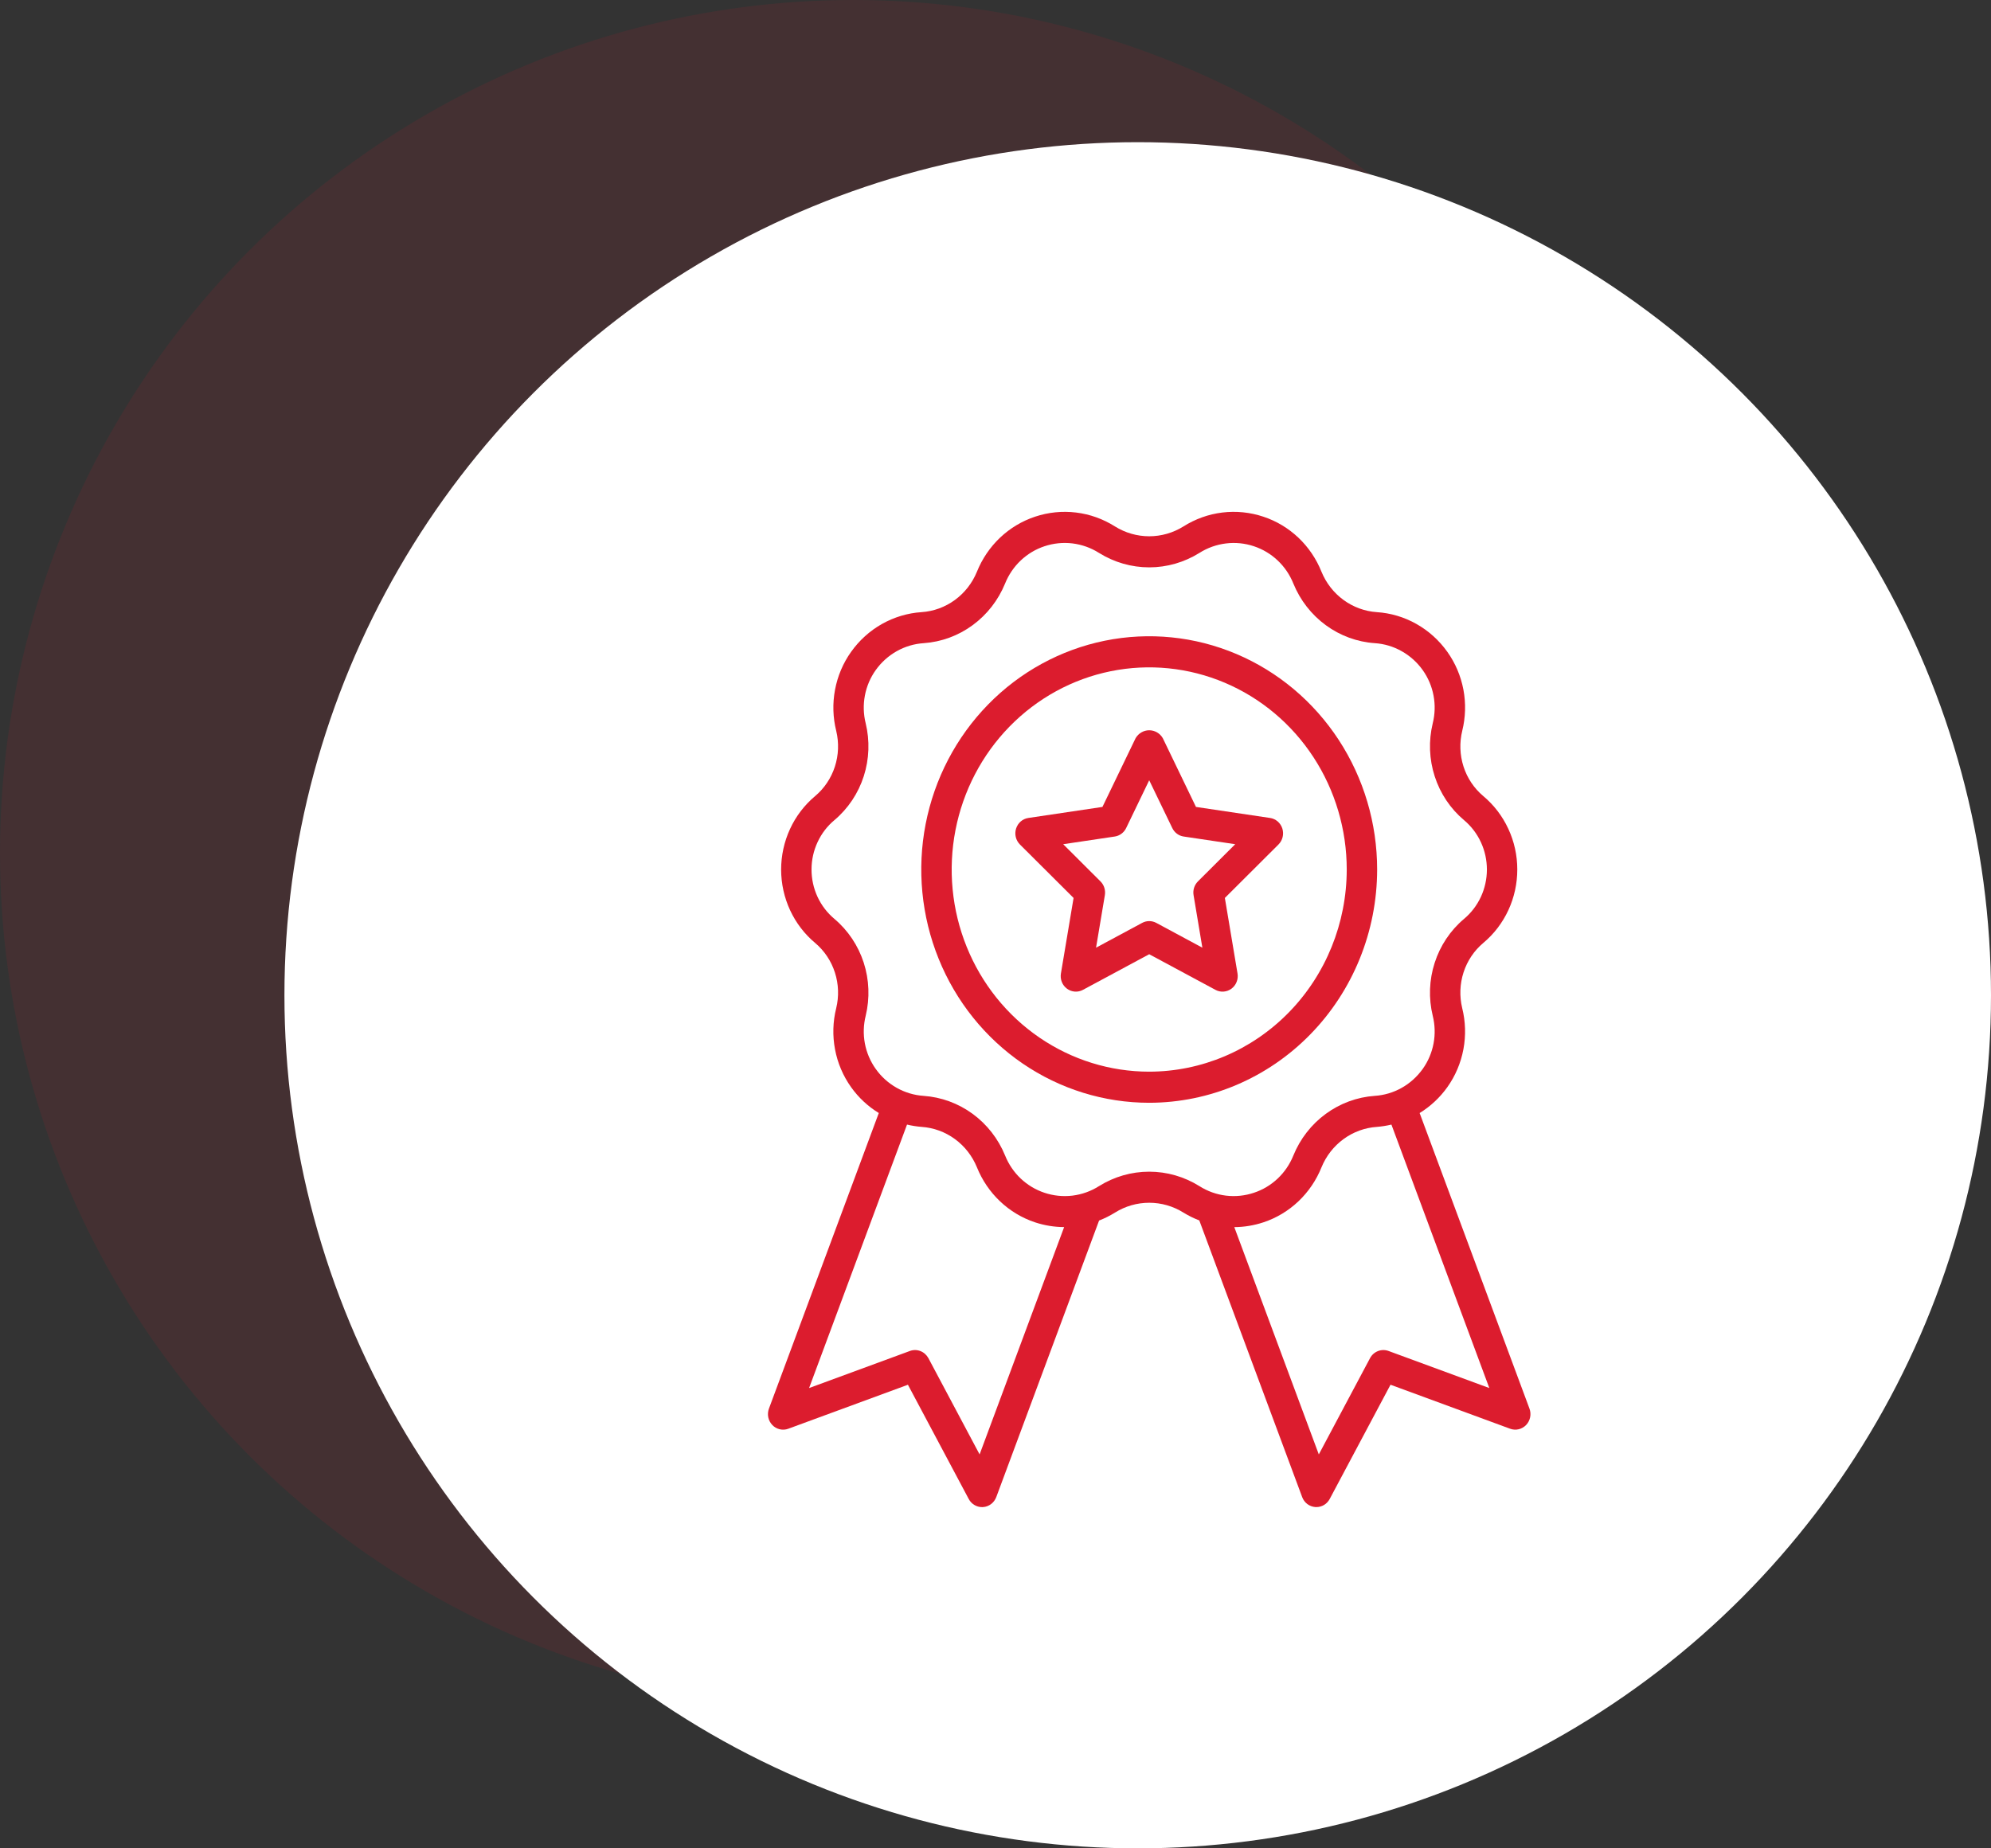 <svg width="70" height="65" viewBox="0 0 70 65" fill="none" xmlns="http://www.w3.org/2000/svg">
<rect x="0" y="0" width="70" height="65" fill="#333333" stroke="none"/>
<circle cx="30" cy="30" r="30" fill="#DC1C2E" fill-opacity="0.1"/>
<circle cx="40" cy="35" r="30" fill="white"/>
<path d="M53.773 49.535L49.912 39.142C50.293 38.908 50.625 38.598 50.887 38.23C51.168 37.835 51.361 37.38 51.451 36.899C51.541 36.419 51.526 35.923 51.408 35.449C51.308 35.034 51.325 34.599 51.456 34.194C51.588 33.788 51.829 33.429 52.152 33.158C52.526 32.845 52.826 32.451 53.033 32.004C53.239 31.557 53.346 31.068 53.345 30.574C53.345 30.079 53.237 29.591 53.029 29.145C52.822 28.698 52.52 28.305 52.146 27.992C51.824 27.72 51.584 27.361 51.454 26.955C51.324 26.55 51.309 26.114 51.41 25.7C51.527 25.227 51.541 24.733 51.451 24.253C51.36 23.773 51.168 23.32 50.887 22.925C50.599 22.519 50.227 22.184 49.798 21.942C49.369 21.7 48.892 21.558 48.404 21.527C47.983 21.498 47.578 21.349 47.236 21.099C46.892 20.848 46.624 20.504 46.461 20.106C46.279 19.651 46.001 19.242 45.648 18.907C45.295 18.573 44.875 18.321 44.417 18.17C43.953 18.015 43.461 17.965 42.975 18.024C42.49 18.083 42.024 18.25 41.608 18.513C41.245 18.739 40.829 18.859 40.404 18.859C39.979 18.859 39.563 18.739 39.2 18.513C38.784 18.25 38.318 18.083 37.833 18.024C37.347 17.965 36.855 18.015 36.391 18.17C35.934 18.322 35.514 18.573 35.161 18.907C34.808 19.242 34.53 19.651 34.347 20.106C34.184 20.505 33.915 20.849 33.571 21.1C33.227 21.351 32.822 21.499 32.4 21.527C31.912 21.559 31.437 21.702 31.008 21.943C30.58 22.185 30.209 22.52 29.922 22.925C29.64 23.321 29.448 23.776 29.358 24.257C29.268 24.737 29.282 25.233 29.401 25.707C29.5 26.122 29.484 26.557 29.352 26.962C29.22 27.368 28.979 27.727 28.657 27.997C28.283 28.311 27.982 28.705 27.776 29.152C27.57 29.599 27.463 30.088 27.463 30.582C27.464 31.077 27.572 31.565 27.779 32.011C27.987 32.458 28.288 32.851 28.663 33.164C28.984 33.436 29.224 33.795 29.354 34.201C29.485 34.606 29.5 35.041 29.399 35.456C29.281 35.929 29.267 36.423 29.358 36.903C29.448 37.383 29.641 37.836 29.922 38.231C30.183 38.598 30.515 38.908 30.897 39.141L27.035 49.535C26.999 49.633 26.99 49.739 27.011 49.842C27.032 49.944 27.081 50.038 27.153 50.113C27.224 50.188 27.315 50.239 27.415 50.263C27.515 50.286 27.619 50.28 27.715 50.244L31.921 48.697L34.059 52.715C34.104 52.801 34.172 52.873 34.255 52.923C34.337 52.974 34.431 53 34.528 53C34.54 53 34.551 52.999 34.563 52.999C34.666 52.992 34.763 52.955 34.845 52.893C34.928 52.83 34.99 52.745 35.027 52.648L38.642 42.922C38.837 42.847 39.023 42.753 39.201 42.643C39.563 42.416 39.98 42.297 40.404 42.297C40.829 42.297 41.245 42.416 41.608 42.643L41.608 42.643C41.785 42.752 41.971 42.844 42.165 42.918L45.782 52.647C45.818 52.745 45.881 52.83 45.963 52.892C46.045 52.954 46.143 52.991 46.245 52.998C46.257 52.999 46.269 52.999 46.281 52.999C46.377 52.999 46.471 52.973 46.554 52.923C46.636 52.873 46.704 52.8 46.75 52.714L48.888 48.696L53.094 50.244C53.19 50.279 53.294 50.286 53.394 50.262C53.493 50.239 53.584 50.187 53.656 50.112C53.727 50.038 53.776 49.944 53.797 49.841C53.818 49.739 53.81 49.633 53.773 49.535ZM34.441 51.147L32.641 47.762C32.579 47.648 32.48 47.559 32.361 47.513C32.242 47.466 32.111 47.465 31.991 47.509L28.446 48.813L31.889 39.548C32.059 39.588 32.231 39.616 32.405 39.629C32.826 39.658 33.23 39.806 33.573 40.057C33.916 40.308 34.184 40.652 34.347 41.05C34.53 41.505 34.808 41.914 35.161 42.248C35.514 42.583 35.934 42.834 36.392 42.986C36.722 43.095 37.066 43.151 37.413 43.153L34.441 51.147ZM38.639 41.712C38.355 41.892 38.037 42.005 37.706 42.046C37.375 42.086 37.039 42.052 36.722 41.946C36.412 41.843 36.128 41.673 35.888 41.447C35.649 41.221 35.461 40.944 35.337 40.635C35.097 40.048 34.702 39.541 34.196 39.17C33.69 38.8 33.093 38.581 32.472 38.538C32.141 38.516 31.817 38.419 31.526 38.255C31.235 38.091 30.982 37.864 30.787 37.588C30.598 37.322 30.468 37.017 30.407 36.693C30.347 36.37 30.357 36.037 30.437 35.718C30.586 35.102 30.561 34.456 30.367 33.854C30.172 33.252 29.815 32.718 29.337 32.315C29.085 32.104 28.882 31.839 28.742 31.538C28.603 31.236 28.531 30.907 28.532 30.574C28.532 30.241 28.605 29.912 28.746 29.611C28.886 29.31 29.09 29.045 29.343 28.836C29.82 28.431 30.176 27.897 30.369 27.295C30.562 26.693 30.585 26.047 30.435 25.432C30.356 25.114 30.347 24.782 30.408 24.459C30.469 24.137 30.598 23.833 30.787 23.567C30.983 23.292 31.237 23.063 31.529 22.899C31.821 22.735 32.145 22.639 32.478 22.618C33.098 22.574 33.694 22.355 34.198 21.984C34.703 21.614 35.097 21.107 35.337 20.52C35.461 20.212 35.649 19.935 35.888 19.709C36.128 19.483 36.412 19.312 36.722 19.21C37.039 19.104 37.375 19.07 37.706 19.11C38.037 19.151 38.356 19.264 38.639 19.444C39.171 19.776 39.782 19.952 40.405 19.952C41.028 19.952 41.638 19.776 42.17 19.444C42.453 19.265 42.772 19.151 43.103 19.111C43.434 19.07 43.769 19.104 44.086 19.21C44.396 19.313 44.681 19.483 44.92 19.709C45.16 19.935 45.348 20.212 45.472 20.521C45.712 21.108 46.107 21.616 46.613 21.986C47.119 22.357 47.715 22.576 48.336 22.618C48.668 22.64 48.991 22.736 49.282 22.901C49.574 23.065 49.826 23.292 50.022 23.568C50.211 23.834 50.341 24.14 50.401 24.463C50.462 24.786 50.452 25.119 50.372 25.438C50.223 26.054 50.247 26.7 50.442 27.302C50.636 27.904 50.993 28.438 51.472 28.841C51.724 29.052 51.927 29.317 52.066 29.619C52.206 29.92 52.277 30.249 52.277 30.582C52.276 30.915 52.203 31.244 52.063 31.545C51.922 31.846 51.718 32.111 51.465 32.321C50.988 32.725 50.633 33.259 50.44 33.861C50.246 34.463 50.223 35.109 50.373 35.724C50.452 36.042 50.462 36.374 50.401 36.696C50.34 37.019 50.211 37.323 50.022 37.588C49.825 37.864 49.572 38.093 49.279 38.257C48.987 38.421 48.663 38.517 48.33 38.538C47.711 38.582 47.115 38.801 46.61 39.172C46.105 39.542 45.711 40.049 45.472 40.636C45.348 40.944 45.16 41.221 44.92 41.447C44.681 41.673 44.396 41.843 44.086 41.945C43.769 42.052 43.434 42.086 43.102 42.046C42.771 42.006 42.453 41.892 42.169 41.712C41.638 41.38 41.027 41.204 40.404 41.204C39.781 41.204 39.17 41.38 38.639 41.712ZM48.818 47.509C48.698 47.465 48.566 47.466 48.447 47.513C48.328 47.559 48.229 47.647 48.168 47.762L46.367 51.147L43.396 43.154C43.742 43.152 44.087 43.095 44.417 42.986C44.875 42.835 45.295 42.583 45.648 42.249C46.001 41.914 46.279 41.505 46.462 41.05C46.625 40.651 46.894 40.307 47.238 40.056C47.582 39.805 47.987 39.657 48.409 39.629C48.581 39.615 48.752 39.588 48.92 39.548L52.362 48.813L48.818 47.509Z" fill="#DC1C2E"/>
<path d="M48.418 30.578C48.418 28.956 47.948 27.369 47.067 26.02C46.187 24.672 44.935 23.62 43.471 22.999C42.007 22.378 40.395 22.216 38.841 22.532C37.286 22.849 35.858 23.63 34.738 24.777C33.617 25.925 32.854 27.386 32.544 28.978C32.235 30.569 32.394 32.218 33.001 33.717C33.607 35.216 34.634 36.497 35.952 37.399C37.27 38.3 38.819 38.781 40.404 38.781C42.529 38.779 44.566 37.914 46.068 36.376C47.571 34.838 48.416 32.753 48.418 30.578ZM40.404 37.687C39.031 37.687 37.688 37.27 36.546 36.489C35.404 35.708 34.513 34.598 33.988 33.299C33.462 32 33.325 30.57 33.593 29.191C33.861 27.812 34.522 26.545 35.493 25.551C36.465 24.556 37.702 23.879 39.049 23.605C40.397 23.331 41.793 23.472 43.062 24.01C44.331 24.548 45.416 25.459 46.179 26.628C46.942 27.797 47.349 29.172 47.349 30.578C47.347 32.463 46.615 34.27 45.313 35.603C44.011 36.935 42.246 37.685 40.404 37.687Z" fill="#DC1C2E"/>
<path d="M44.653 28.765L42.048 28.377L40.883 25.961C40.834 25.876 40.764 25.805 40.68 25.756C40.596 25.707 40.501 25.681 40.404 25.681C40.307 25.681 40.212 25.707 40.129 25.756C40.044 25.805 39.974 25.876 39.925 25.961L38.76 28.377L36.155 28.765C36.057 28.779 35.964 28.822 35.888 28.887C35.811 28.953 35.755 29.04 35.724 29.137C35.693 29.234 35.689 29.338 35.713 29.437C35.737 29.536 35.788 29.626 35.859 29.698L37.745 31.578L37.3 34.234C37.283 34.334 37.294 34.438 37.331 34.532C37.369 34.627 37.431 34.708 37.512 34.768C37.593 34.828 37.688 34.864 37.787 34.871C37.886 34.879 37.986 34.858 38.074 34.81L40.404 33.557L42.734 34.81C42.822 34.858 42.922 34.879 43.021 34.871C43.121 34.864 43.216 34.828 43.297 34.768C43.377 34.708 43.44 34.627 43.477 34.532C43.515 34.438 43.526 34.334 43.509 34.234L43.064 31.578L44.949 29.698C45.021 29.626 45.071 29.536 45.095 29.437C45.119 29.338 45.115 29.234 45.085 29.137C45.054 29.04 44.997 28.953 44.921 28.887C44.844 28.822 44.752 28.779 44.653 28.765ZM42.117 30.996C42.055 31.058 42.009 31.134 41.982 31.218C41.955 31.303 41.949 31.392 41.964 31.48L42.273 33.327L40.653 32.455C40.576 32.414 40.491 32.392 40.404 32.392C40.318 32.392 40.232 32.414 40.156 32.455L38.535 33.327L38.845 31.48C38.859 31.392 38.853 31.303 38.826 31.218C38.8 31.134 38.753 31.058 38.691 30.996L37.38 29.688L39.192 29.418C39.278 29.405 39.359 29.372 39.429 29.319C39.499 29.267 39.556 29.198 39.594 29.119L40.404 27.439L41.215 29.119C41.253 29.198 41.309 29.267 41.38 29.32C41.45 29.372 41.531 29.406 41.617 29.418L43.428 29.688L42.117 30.996Z" fill="#DC1C2E"/>
</svg>

